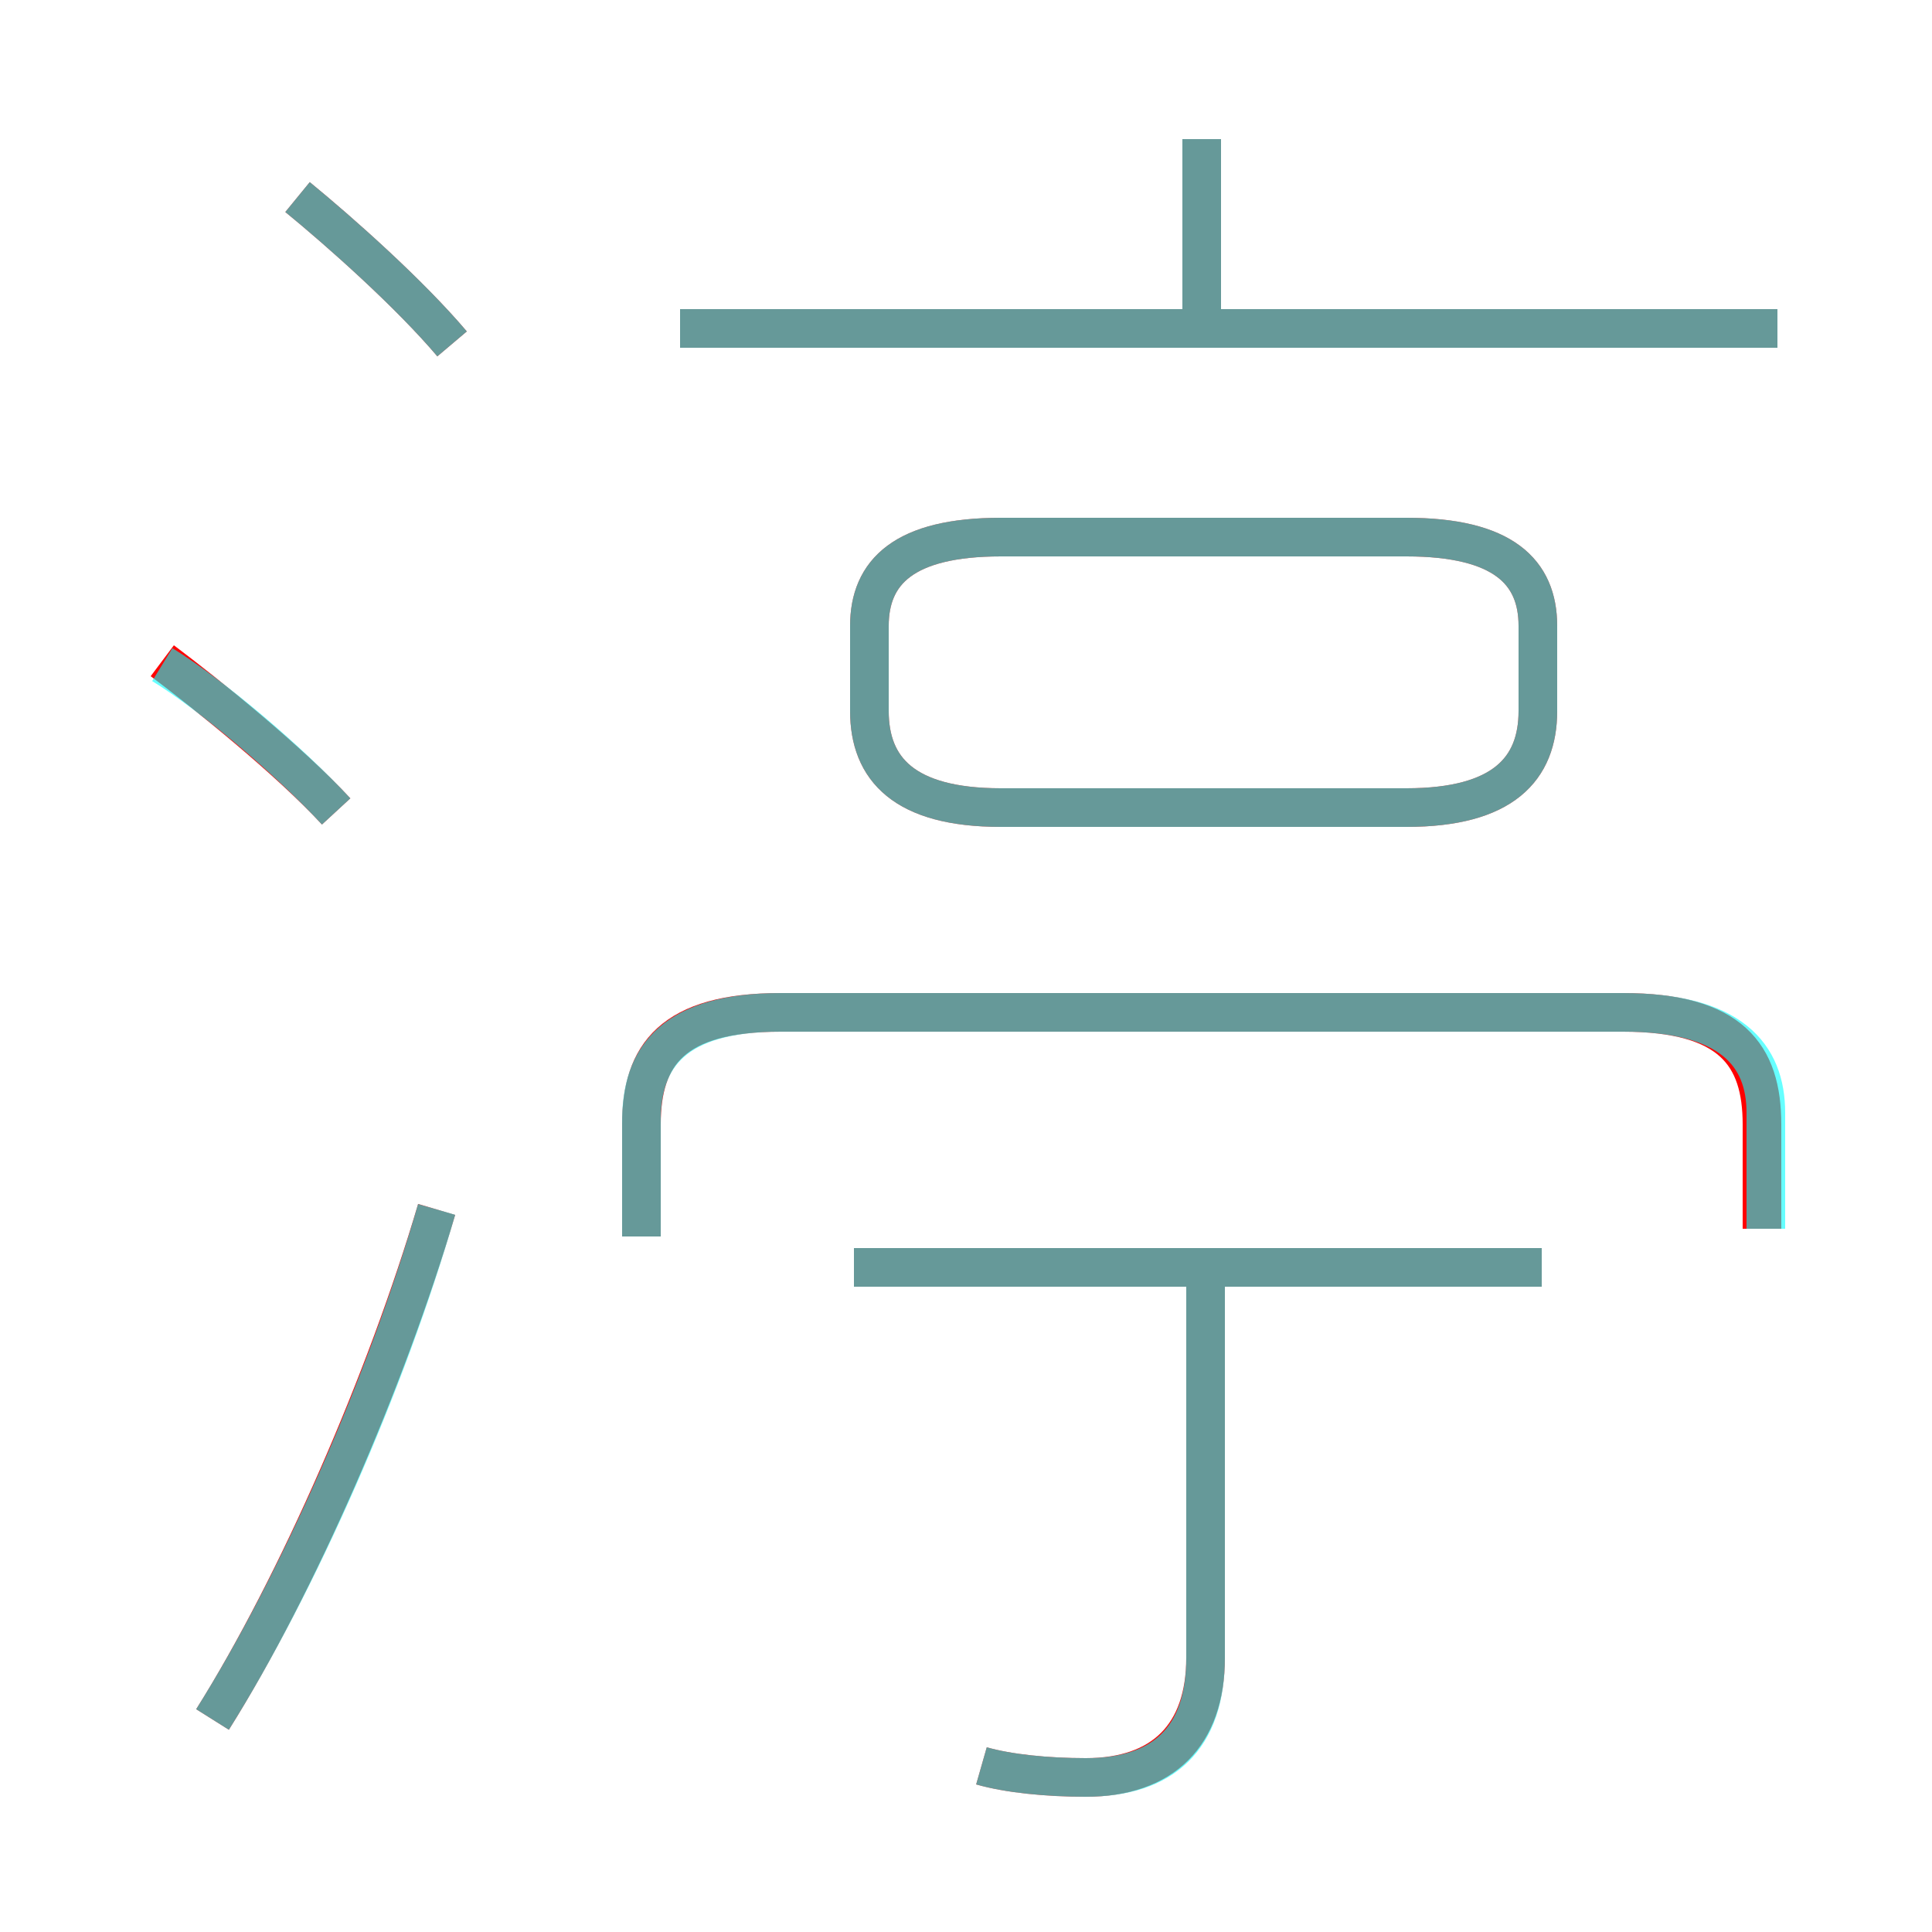 <?xml version='1.0' encoding='utf8'?>
<svg viewBox="0.0 -6.0 50.0 50.0" version="1.1" xmlns="http://www.w3.org/2000/svg">
<rect x="0.0" y="-6.0" width="50.0" height="50.0" fill="#333333" stroke="none"/>
<rect x="-1000" y="-1000" width="2000" height="2000" stroke="white" fill="white"/>
<g style="fill:none;stroke:rgba(255, 0, 0, 1);  stroke-width:1"><path d="M 45.6 -12.2 L 45.6 -14.9 C 45.6 -16.7 44.8 -17.8 42.0 -17.8 L 20.2 -17.8 C 17.4 -17.8 16.6 -16.7 16.6 -14.9 L 16.6 -12.0 M 5.5 0.5 C 7.7 -3.0 10.0 -8.3 11.3 -12.7 M 8.7 -23.0 C 7.5 -24.3 5.4 -26.0 4.2 -26.9 M 25.4 1.7 C 26.1 1.9 27.1 2.0 28.1 2.0 C 30.1 2.0 31.2 0.9 31.2 -1.1 L 31.2 -11.2 M 39.9 -11.2 L 22.1 -11.2 M 11.7 -35.1 C 10.6 -36.4 8.8 -38.0 7.7 -38.9 M 25.9 -23.1 L 36.4 -23.1 C 38.9 -23.1 39.8 -24.1 39.8 -25.6 L 39.8 -27.8 C 39.8 -29.2 38.9 -30.1 36.4 -30.1 L 25.9 -30.1 C 23.4 -30.1 22.5 -29.2 22.5 -27.8 L 22.5 -25.6 C 22.5 -24.1 23.4 -23.1 25.9 -23.1 Z M 46.0 -35.5 L 17.6 -35.5 M 31.1 -35.9 L 31.1 -40.4" transform="translate(0.0 38.0)" />
</g>
<g style="fill:none;stroke:rgba(0, 255, 255, 0.6);  stroke-width:1">
<path d="M 16.6 -12.0 L 16.6 -15.0 C 16.6 -16.7 17.5 -17.8 20.2 -17.8 L 42.0 -17.8 C 44.8 -17.8 45.7 -16.7 45.7 -15.2 L 45.7 -12.2 M 5.5 0.5 C 7.7 -3.0 10.0 -8.2 11.3 -12.7 M 8.7 -23.0 C 7.5 -24.3 5.5 -26.0 4.2 -26.8 M 25.4 1.7 C 26.1 1.9 27.1 2.0 28.1 2.0 C 30.1 2.0 31.2 1.0 31.2 -1.1 L 31.2 -10.8 M 39.9 -11.2 L 22.1 -11.2 M 11.7 -35.1 C 10.6 -36.4 8.8 -38.0 7.7 -38.9 M 25.9 -23.1 L 36.4 -23.1 C 38.9 -23.1 39.8 -24.1 39.8 -25.6 L 39.8 -27.8 C 39.8 -29.2 38.9 -30.1 36.4 -30.1 L 25.9 -30.1 C 23.4 -30.1 22.5 -29.2 22.5 -27.8 L 22.5 -25.6 C 22.5 -24.1 23.4 -23.1 25.9 -23.1 Z M 46.0 -35.5 L 17.6 -35.5 M 31.1 -35.5 L 31.1 -40.4" transform="translate(0.0 38.0)" />
</g>
</svg>